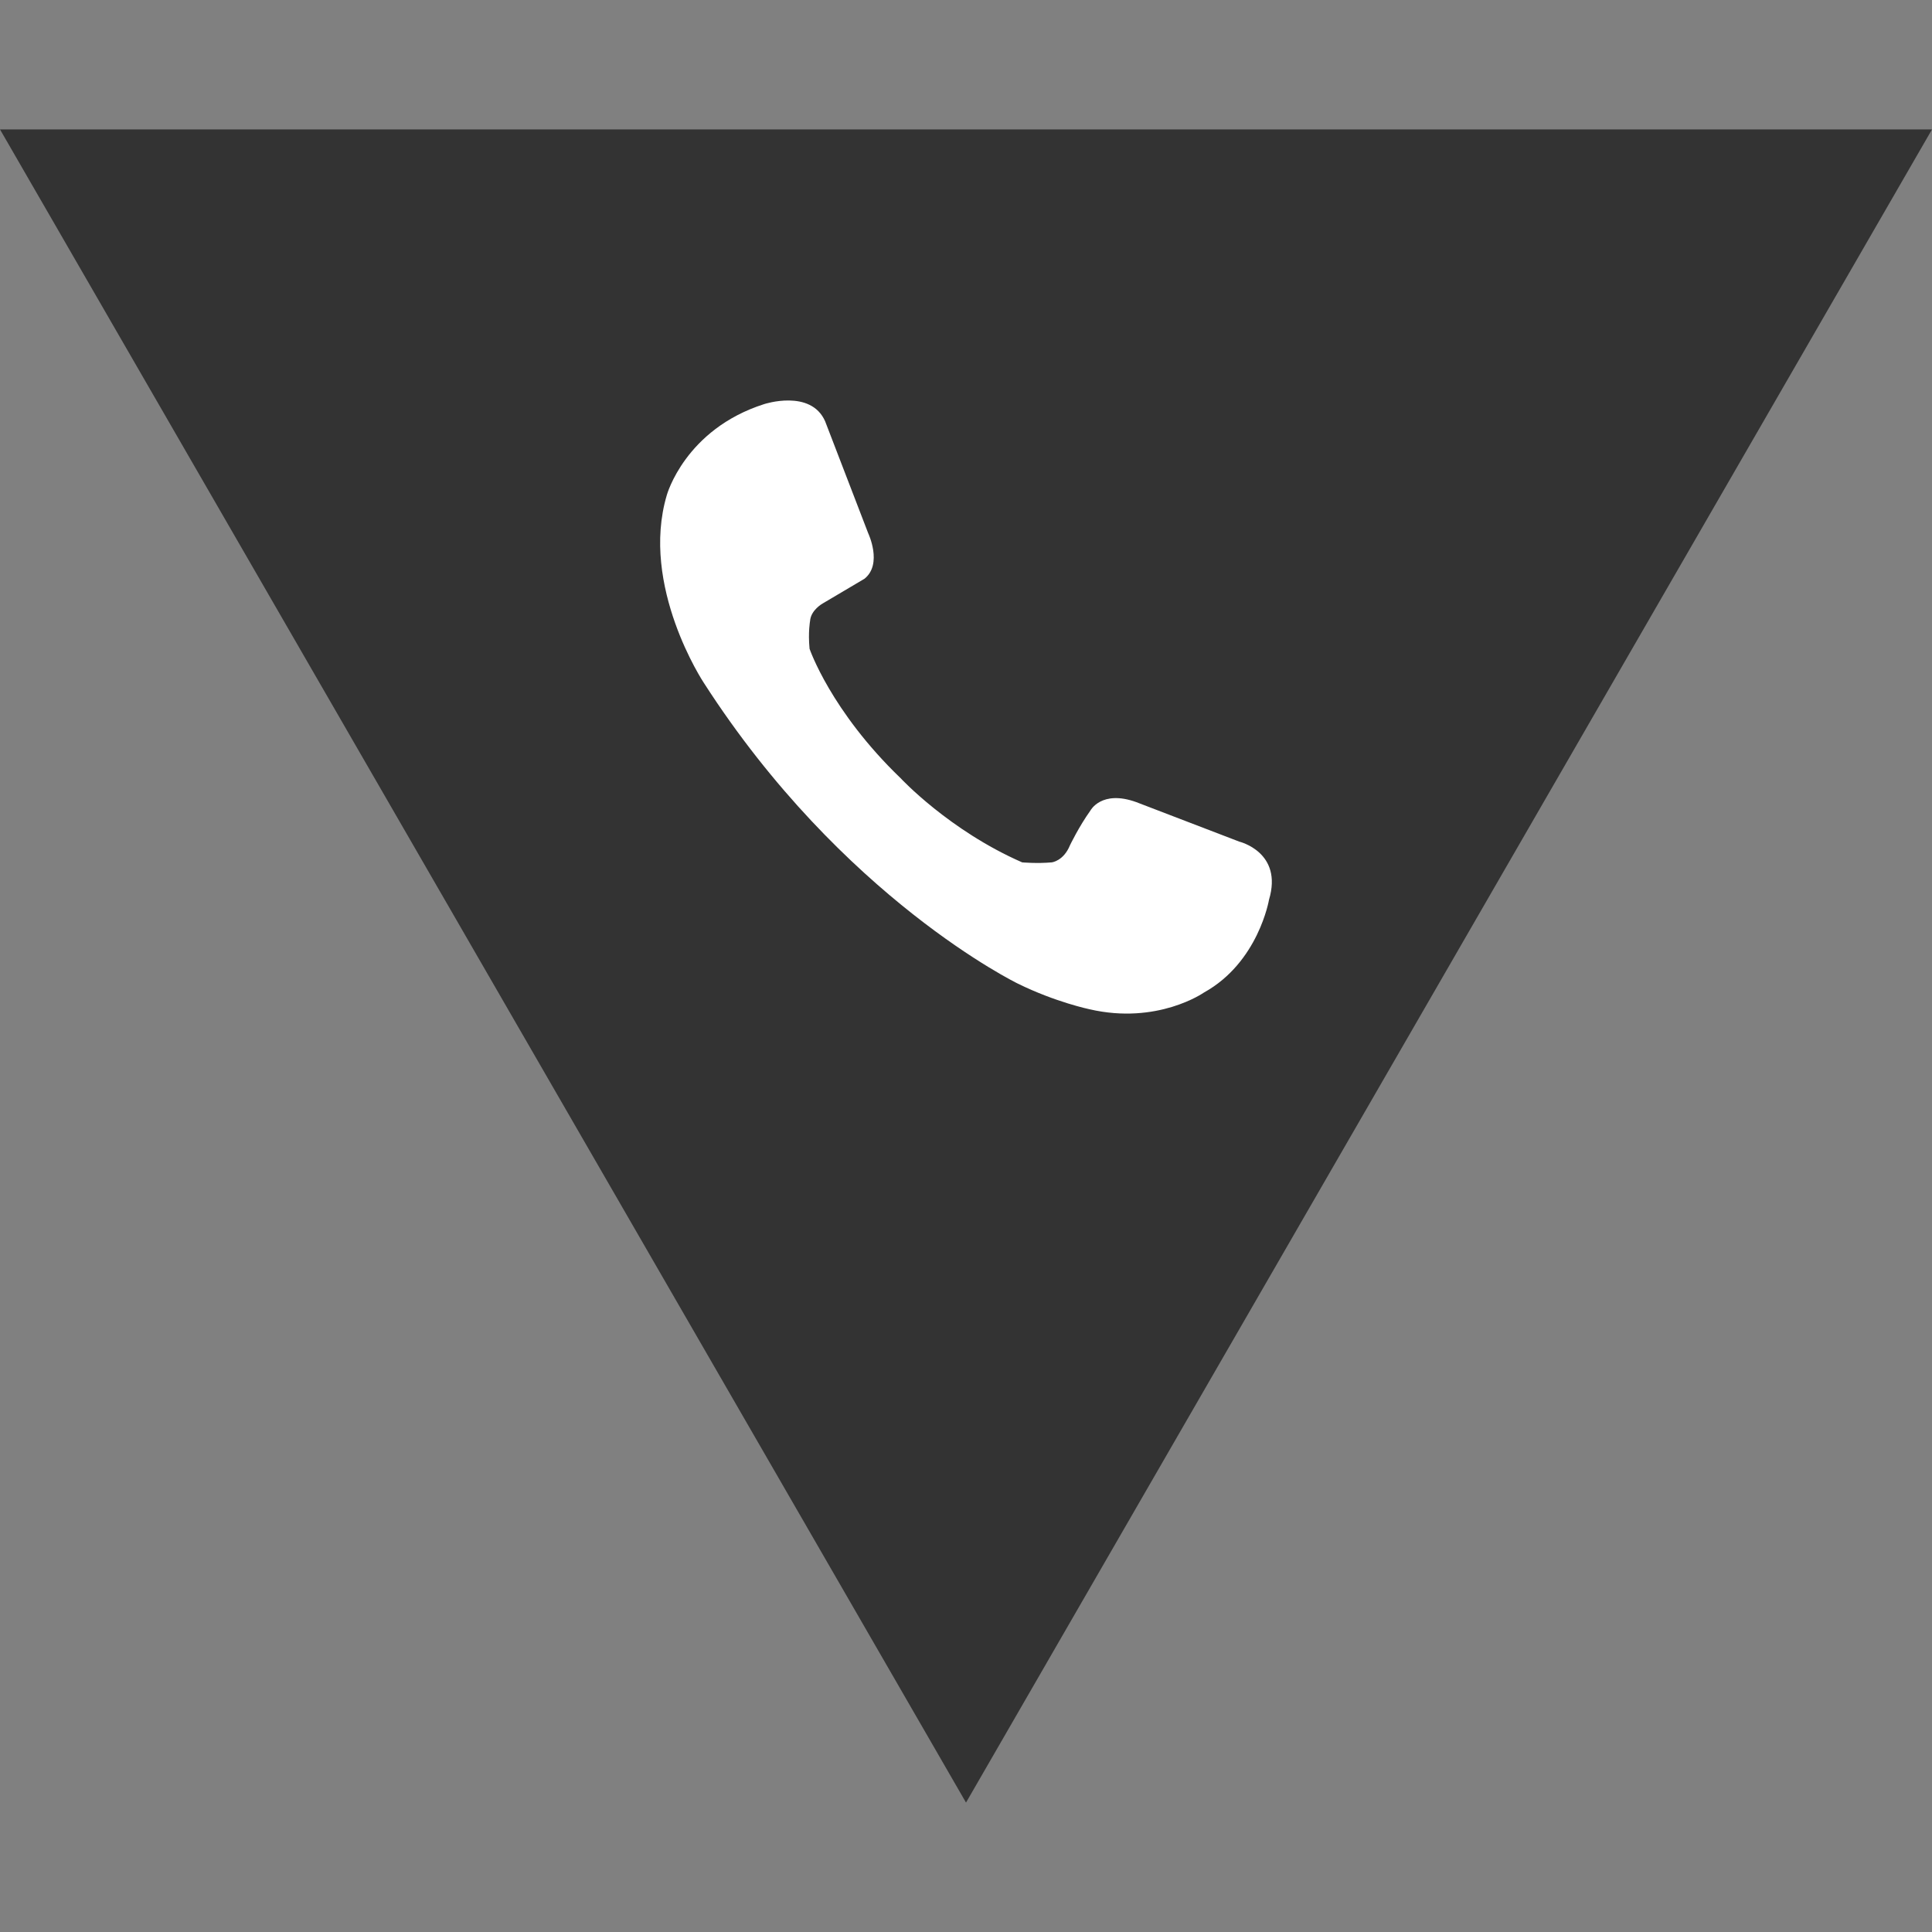 <?xml version="1.0" encoding="utf-8"?>
<!-- Generator: Adobe Illustrator 16.0.0, SVG Export Plug-In . SVG Version: 6.00 Build 0)  -->
<!DOCTYPE svg PUBLIC "-//W3C//DTD SVG 1.1//EN" "http://www.w3.org/Graphics/SVG/1.1/DTD/svg11.dtd">
<svg version="1.1" id="圖層_1" xmlns="http://www.w3.org/2000/svg" xmlns:xlink="http://www.w3.org/1999/xlink" x="0px" y="0px"
	 width="212.938px" height="212.938px" viewBox="0 0 212.938 212.938" enable-background="new 0 0 212.938 212.938"
	 xml:space="preserve">
<rect x="0" y="0" width="212.938" height="212.938" fill="#808080" stroke="none"/>
<g>
	<polygon fill="#333333" points="-0.001,14.263 106.47,198.675 212.94,14.263 	"/>
	<path fill="#FFFFFF" d="M84.214,44.542c0,0,5.148-1.701,6.73,1.893l4.742,12.326c0,0,1.623,3.402-0.404,5.025l-4.609,2.727
		c0,0-1.311,0.719-1.391,1.938c0,0-0.23,1.213-0.055,3.053c0,0,2.326,6.852,10.041,14.27c0,0,5.326,5.744,13.393,9.273
		c0,0,1.635,0.148,3.258,0c0,0,1.297-0.135,2.014-1.893c0,0,0.986-2.055,2.244-3.811c0,0,1.215-2.328,5.066-0.934l11.352,4.354
		c0,0,4.84,1.16,3.271,6.402c0,0-1.162,6.904-7.176,10.232c0,0-5.109,3.58-12.609,1.838c0,0-3.717-0.77-7.893-2.822
		c0,0-19.324-9.367-34.623-33.166c0,0-7.055-10.641-4.068-20.689C73.497,54.558,75.497,47.325,84.214,44.542z"/>
</g>
</svg>
